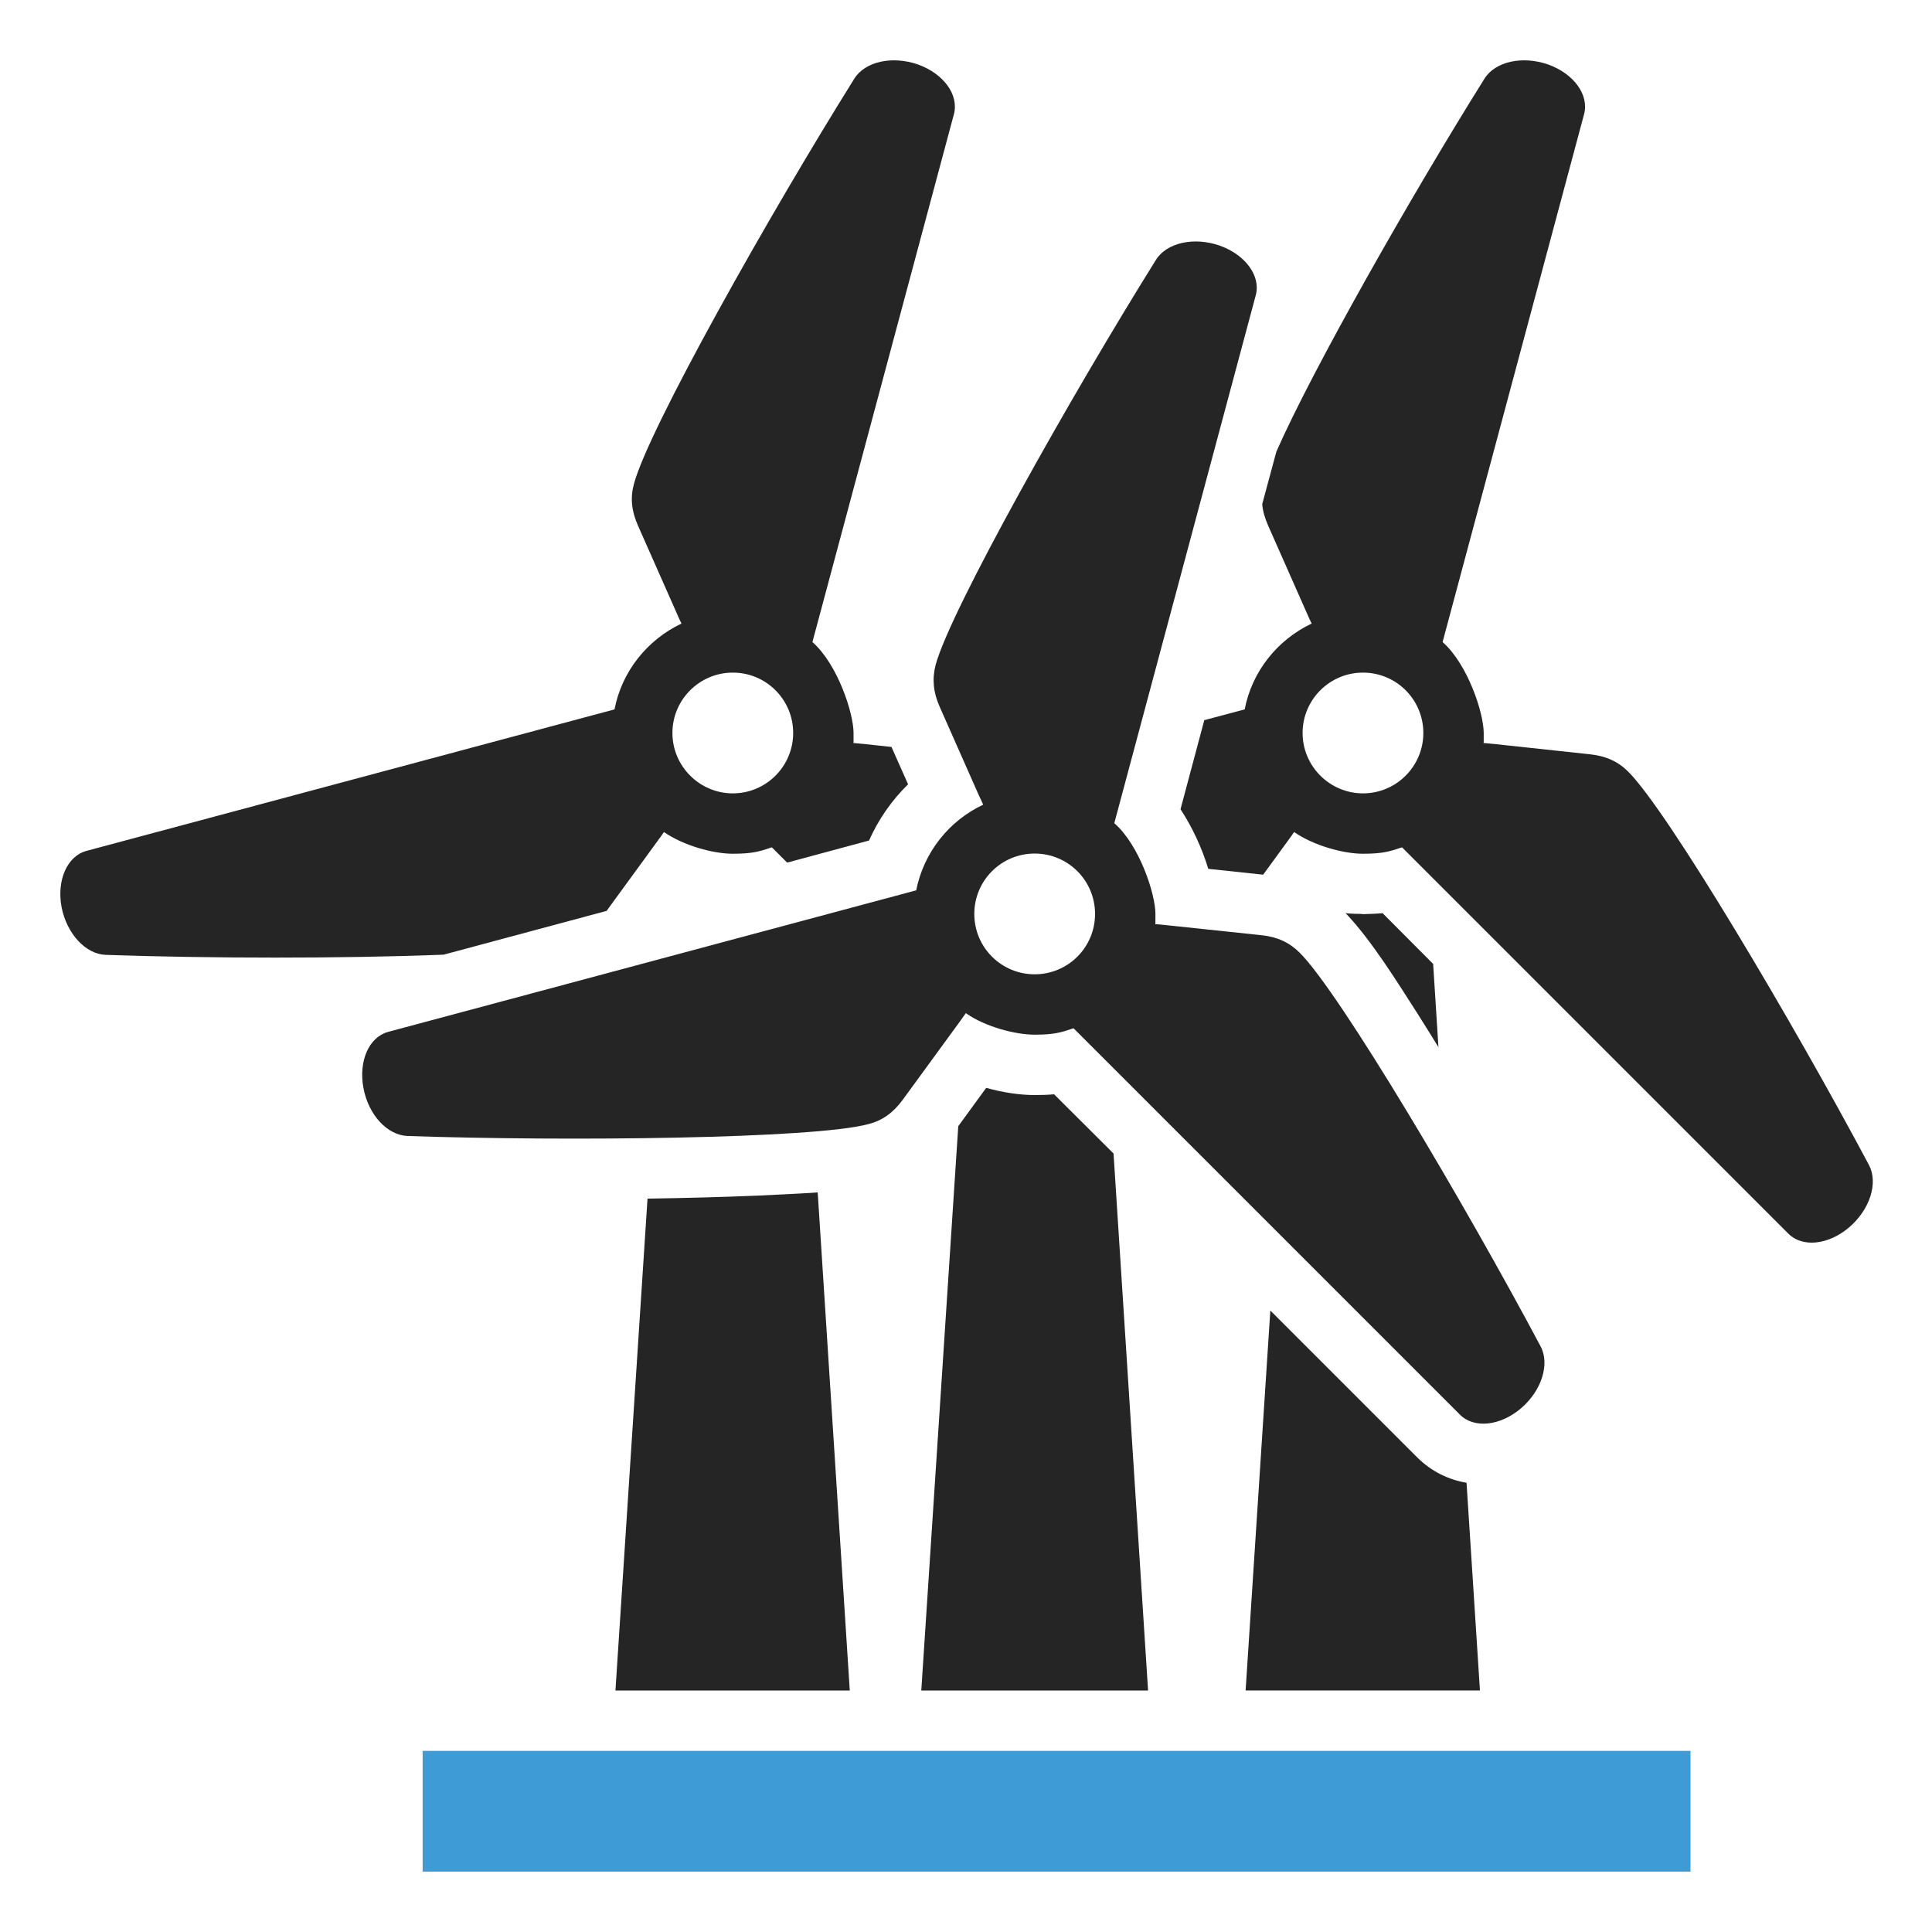 <?xml version="1.0" encoding="UTF-8"?>
<!DOCTYPE svg PUBLIC "-//W3C//DTD SVG 1.1//EN" "http://www.w3.org/Graphics/SVG/1.1/DTD/svg11.dtd">
<svg xmlns="http://www.w3.org/2000/svg" xml:space="preserve" width="1024px" height="1024px" shape-rendering="geometricPrecision" text-rendering="geometricPrecision" image-rendering="optimizeQuality" fill-rule="nonzero" clip-rule="evenodd" viewBox="0 0 10240 10240" xmlns:xlink="http://www.w3.org/1999/xlink">
	<title>wind_engines icon</title>
	<desc>wind_engines icon from the IconExperience.com O-Collection. Copyright by INCORS GmbH (www.incors.com).</desc>
	<path id="curve6" fill="#3E9BD5" d="M2240,9280 8960,9280 8960,9920 2240,9920z"/>
	<path id="curve5" fill="#252525" d="M7596 5109l28 441c-37,-60 -75,-121 -113,-181 -104,-162 -243,-387 -379,-529 28,3 56,4 84,4l1 0 3 1 1 0 3 0 2 0 0 0 2 0 0 0 1 0 1 0c35,-1 67,-2 98,-5l268 269zm177 2750l71 1101 -1242 0 131 -2014 779 779c76,75 166,118 261,134z"/>
	<path id="curve4" fill="#252525" d="M7646 3403c134,118 218,377 218,482 0,104 0,35 -2,53 18,2 37,3 55,5l511 55c84,9 148,38 202,92 212,212 877,1335 1276,2085 50,95 5,236 -105,330 -110,94 -248,108 -322,34l-2048 -2048c-65,22 -103,34 -207,34 -104,0 -261,-43 -365,-115 -10,15 -21,30 -32,45l-132 181 -291 -31c-33,-110 -85,-221 -147,-316l126 -472 214 -57c39,-202 174,-369 355,-455 -8,-16 -16,-33 -23,-50l-208 -470c-17,-39 -28,-76 -31,-113l75 -278c190,-433 716,-1359 1103,-1977 57,-91 201,-123 338,-75 136,49 217,161 190,263l-750 2798zm-422 162c-176,0 -320,143 -320,320 0,176 144,320 320,320 177,0 320,-144 320,-320 0,-177 -143,-320 -320,-320z"/>
	<path id="curve3" fill="#252525" d="M5902 6114l183 2846 -1202 0 196 -2991 148 -203c87,24 176,38 257,38 37,0 71,-1 103,-4l315 314z"/>
	<path id="curve2" fill="#252525" d="M5906 4363c134,117 218,376 218,481 0,105 -1,36 -2,54 18,1 36,3 55,5l511 54c84,9 147,39 201,93 212,211 877,1335 1276,2085 51,95 6,236 -104,330 -110,93 -248,108 -323,33l-2048 -2048c-65,22 -102,34 -206,34 -104,0 -262,-42 -365,-114 -11,15 -21,30 -32,45l-303 415c-50,68 -107,109 -181,128 -289,78 -1595,92 -2443,63 -108,-4 -208,-113 -234,-256 -26,-142 30,-269 132,-296l2798 -750c40,-201 174,-369 355,-454 -7,-17 -15,-33 -23,-50l-208 -470c-34,-77 -40,-147 -21,-221 78,-289 718,-1427 1168,-2147 57,-91 202,-123 338,-75 136,48 218,161 191,262l-750 2799zm-422 161c-177,0 -320,143 -320,320 0,177 143,320 320,320 177,0 320,-143 320,-320 0,-177 -143,-320 -320,-320z"/>
	<path id="curve1" fill="#252525" d="M4334 6320l170 2640 -1242 0 170 -2607c195,-3 390,-8 584,-16 94,-5 206,-9 318,-17z"/>
	<path id="curve0" fill="#252525" d="M4306 3403c134,118 218,377 218,482 0,104 0,35 -2,53 18,2 37,3 55,5l148 16 88 198c-87,85 -157,186 -207,298l-434 117 -81 -81c-65,22 -103,34 -207,34 -104,0 -261,-43 -365,-115 -10,15 -21,30 -32,45l-272 373 -864 232c-530,21 -1253,20 -1791,1 -107,-4 -207,-113 -234,-255 -26,-142 31,-269 132,-296l2799 -750c39,-202 174,-369 355,-455 -8,-16 -16,-33 -23,-50l-208 -470c-34,-77 -41,-147 -21,-220 77,-290 718,-1428 1168,-2148 57,-91 201,-123 338,-75 136,49 217,161 190,263l-750 2798zm-422 162c-176,0 -320,143 -320,320 0,176 144,320 320,320 177,0 320,-144 320,-320 0,-177 -143,-320 -320,-320z"/>
</svg>
